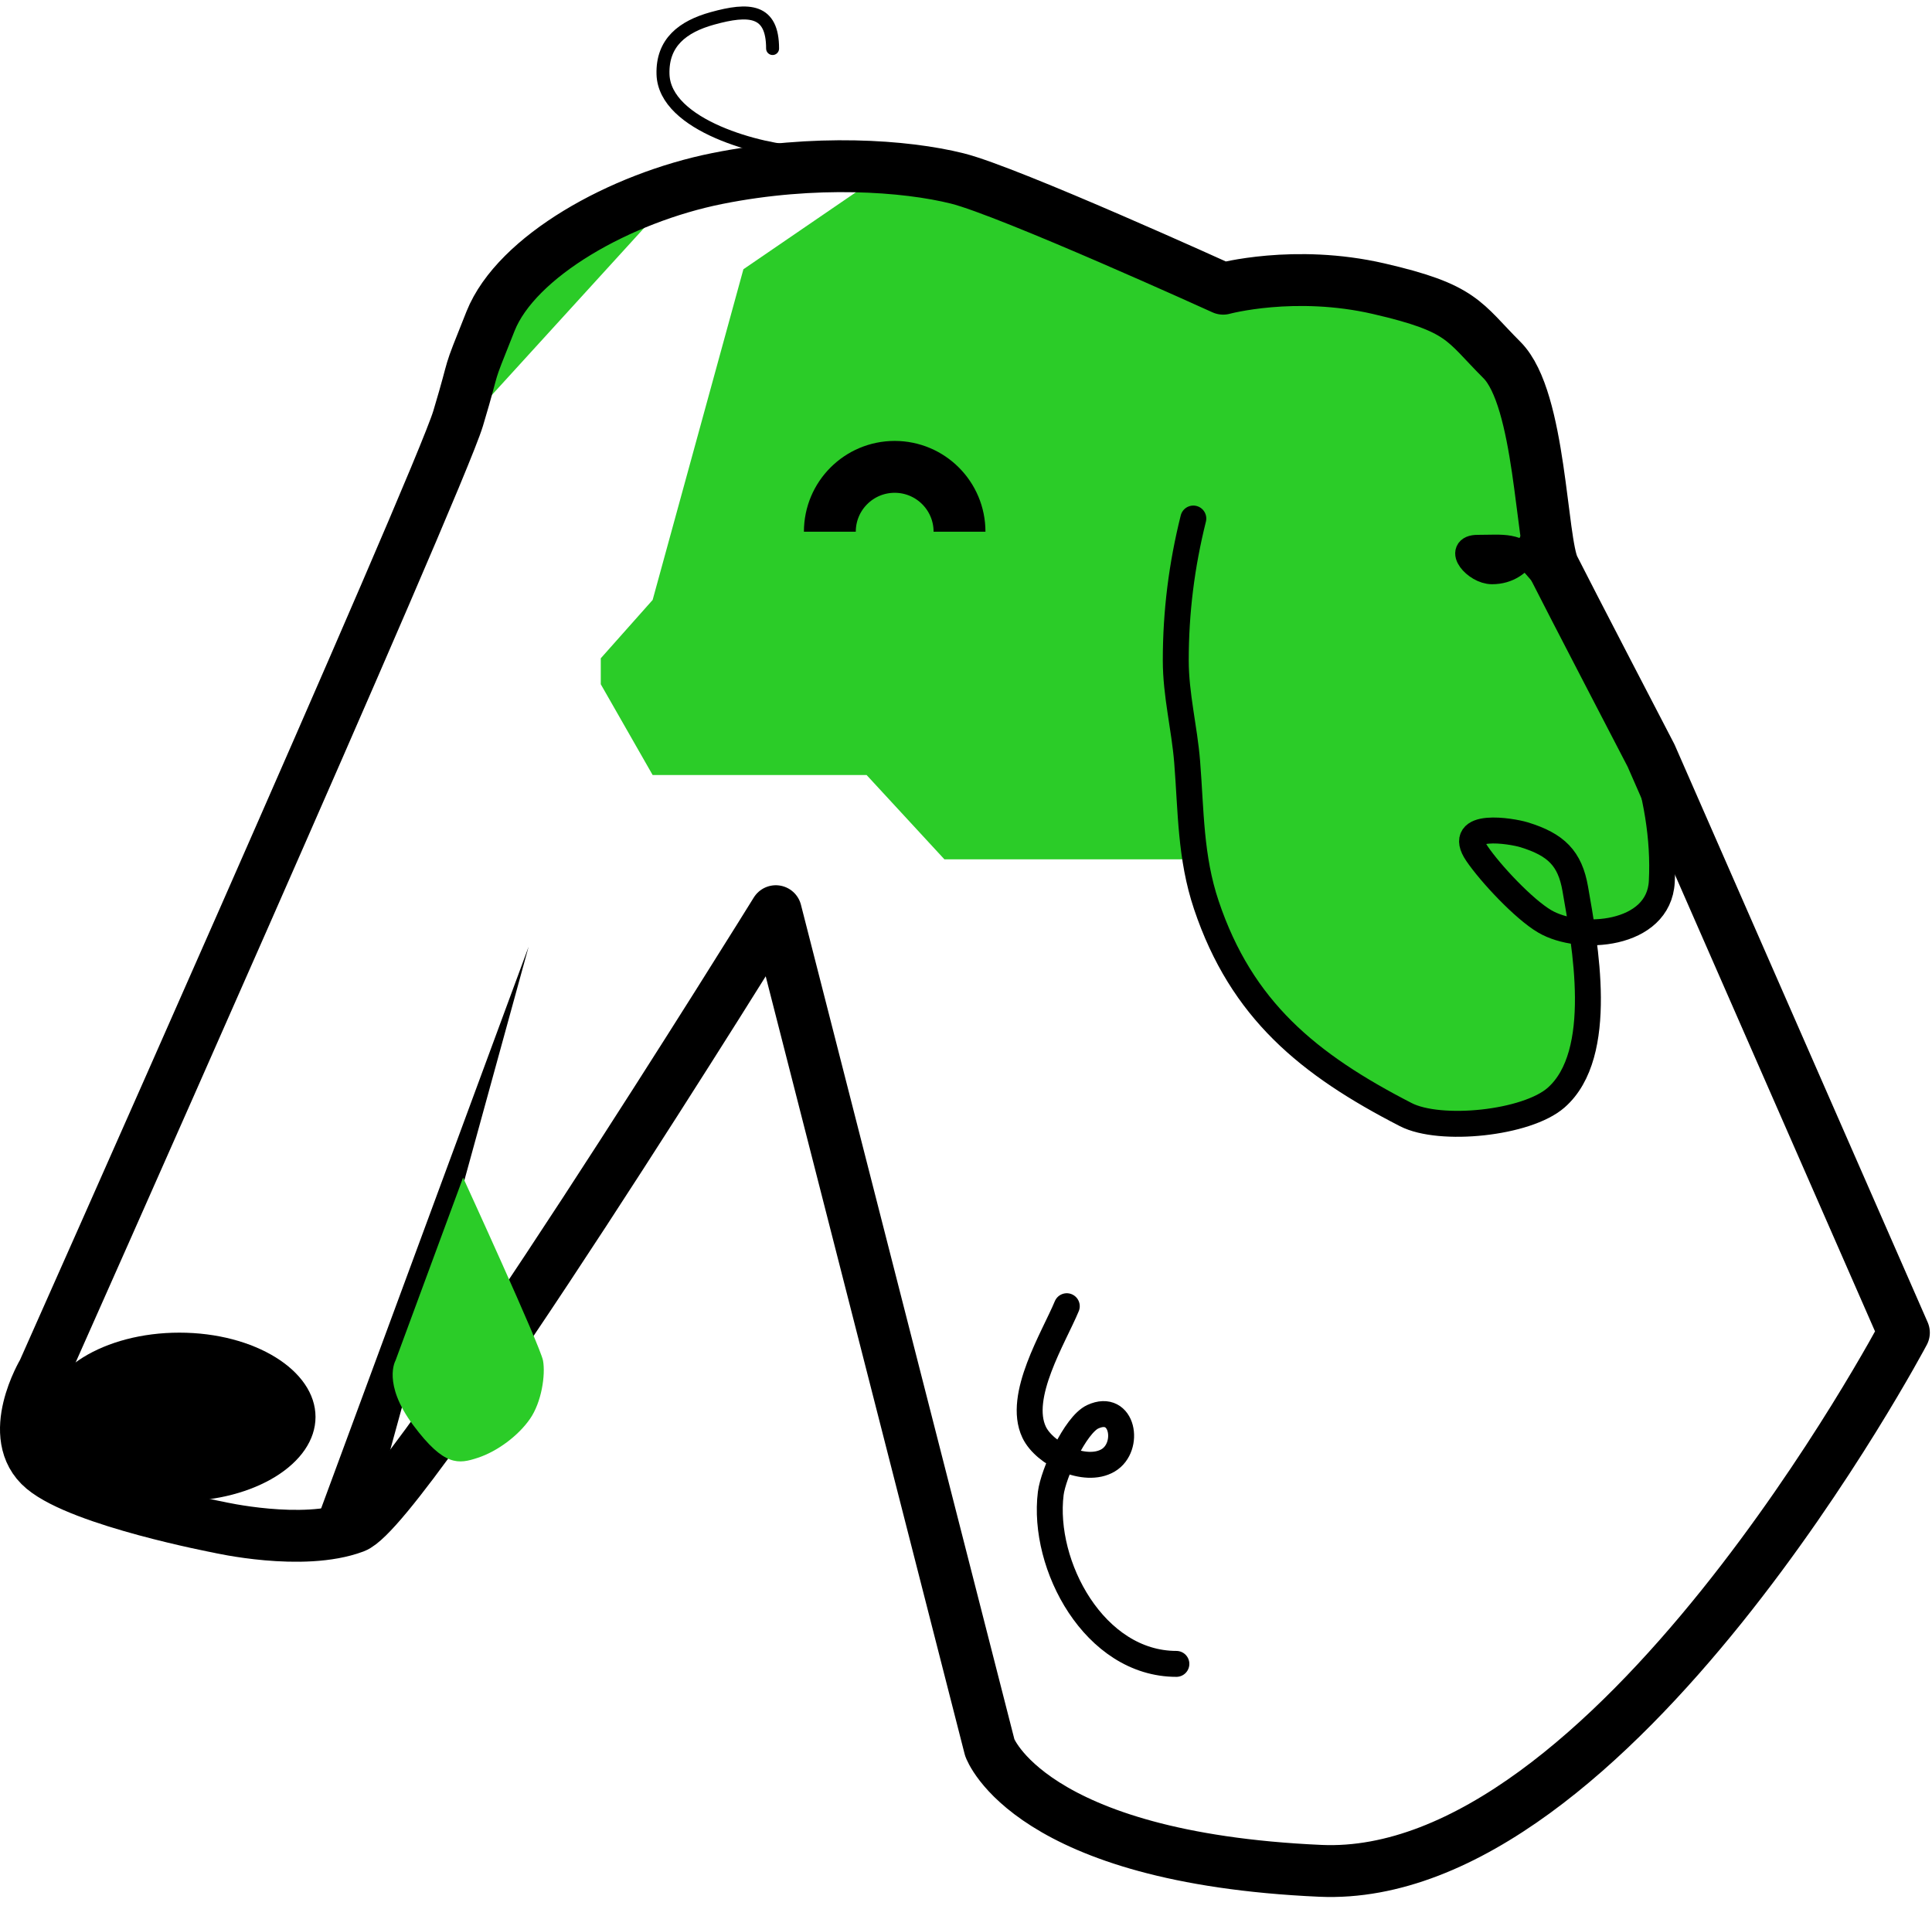 <svg width="149" height="147" viewBox="0 0 149 147" fill="none" xmlns="http://www.w3.org/2000/svg">
<path d="M51.333 15.762L35.833 32.762L39.833 20.762L51.333 15.762Z" fill="#2BCC28"/>
<path d="M57.333 20.762L66.833 14.262L67.833 12.762L94.833 21.762H103.833L115.333 27.262L119.833 41.762L128.833 60.762L128.333 67.762L126.833 70.762L122.333 72.262V80.262L119.833 84.762L113.833 86.762L107.833 85.762L100.333 80.762L94.833 74.762L92.333 66.262H72.833L66.833 59.762H60.333H50.333L46.333 52.762V50.762L50.333 46.262L57.333 20.762Z" fill="#2BCC28"/>
<path d="M37.833 24.762C35.833 29.762 36.833 27.262 35.333 32.262C33.833 37.262 3.333 105.762 3.333 105.762C3.333 105.762 0.333 110.762 3.333 113.262C6.333 115.762 16.833 117.762 16.833 117.762C16.833 117.762 23.333 119.262 27.333 117.762C31.333 116.262 59.833 70.262 59.833 70.262L76.333 134.762C76.333 134.762 79.333 143.262 101.833 144.262C124.333 145.262 146.833 102.762 146.833 102.762L127.333 58.262C127.333 58.262 120.833 45.762 119.833 43.762C118.833 41.762 118.833 30.762 115.833 27.762C112.833 24.762 112.833 23.762 106.333 22.262C99.833 20.762 94.333 22.262 94.333 22.262C94.333 22.262 77.833 14.762 73.833 13.762C69.833 12.762 62.833 12.262 55.333 13.762C47.833 15.262 39.833 19.762 37.833 24.762Z" stroke="black" stroke-width="4" stroke-linejoin="round"/>
<ellipse cx="13.833" cy="109.262" rx="10.5" ry="6.5" fill="black"/>
<path d="M40.768 73L24.022 118.33L28.476 117.692L40.768 73Z" fill="black"/>
<path d="M119.129 39.534C118.329 41.463 117.559 44.05 115.064 44.05C113.806 44.05 112.301 42.243 113.96 42.243C115.987 42.243 116.963 41.984 118.326 43.498C119.746 45.075 120.901 46.757 122.064 48.566C125.679 54.189 128.517 61.212 128.161 67.985C127.94 72.184 121.838 72.639 119.129 71.046C117.509 70.093 114.946 67.35 113.91 65.827C112.226 63.35 116.583 64.075 117.548 64.372C120.015 65.131 121.08 66.196 121.487 68.537C122.222 72.761 123.848 81.282 120.007 84.644C117.738 86.629 111.063 87.31 108.416 85.948C100.893 82.08 95.755 77.882 93.036 69.791C91.795 66.098 91.859 62.543 91.556 58.752C91.345 56.118 90.678 53.592 90.678 50.924C90.678 47.202 91.128 43.602 92.032 39.985" stroke="black" stroke-width="2" stroke-linecap="round" stroke-linejoin="round"/>
<path d="M82.273 100.723C81.269 103.138 78.437 107.66 79.752 110.435C80.557 112.135 83.696 113.656 85.461 112.61C87.193 111.584 86.609 108.171 84.274 109.249C82.925 109.872 81.225 113.648 81.037 115.156C80.344 120.703 84.412 128.304 90.725 128.304" stroke="black" stroke-width="2" stroke-linecap="round" stroke-linejoin="round"/>
<path d="M61.809 11.75C58.743 11.636 51.243 9.714 51.132 5.719C51.064 3.281 52.646 2.056 54.938 1.419C57.78 0.63 59.584 0.726 59.584 3.742" stroke="black" stroke-linecap="round" stroke-linejoin="round"/>
<path d="M74 41C74 38.239 71.761 36 69 36C66.239 36 64 38.239 64 41" stroke="black" stroke-width="4"/>
<path d="M41.88 104.92C41.683 103.819 35.714 90.805 35.714 90.805L30.5 104.92C30.5 104.92 29.476 106.69 31.868 109.896C34.261 113.102 35.361 112.904 36.862 112.408C38.364 111.911 39.967 110.715 40.87 109.417C41.773 108.12 42.078 106.02 41.88 104.92Z" fill="#2BCC28"/>
</svg>
